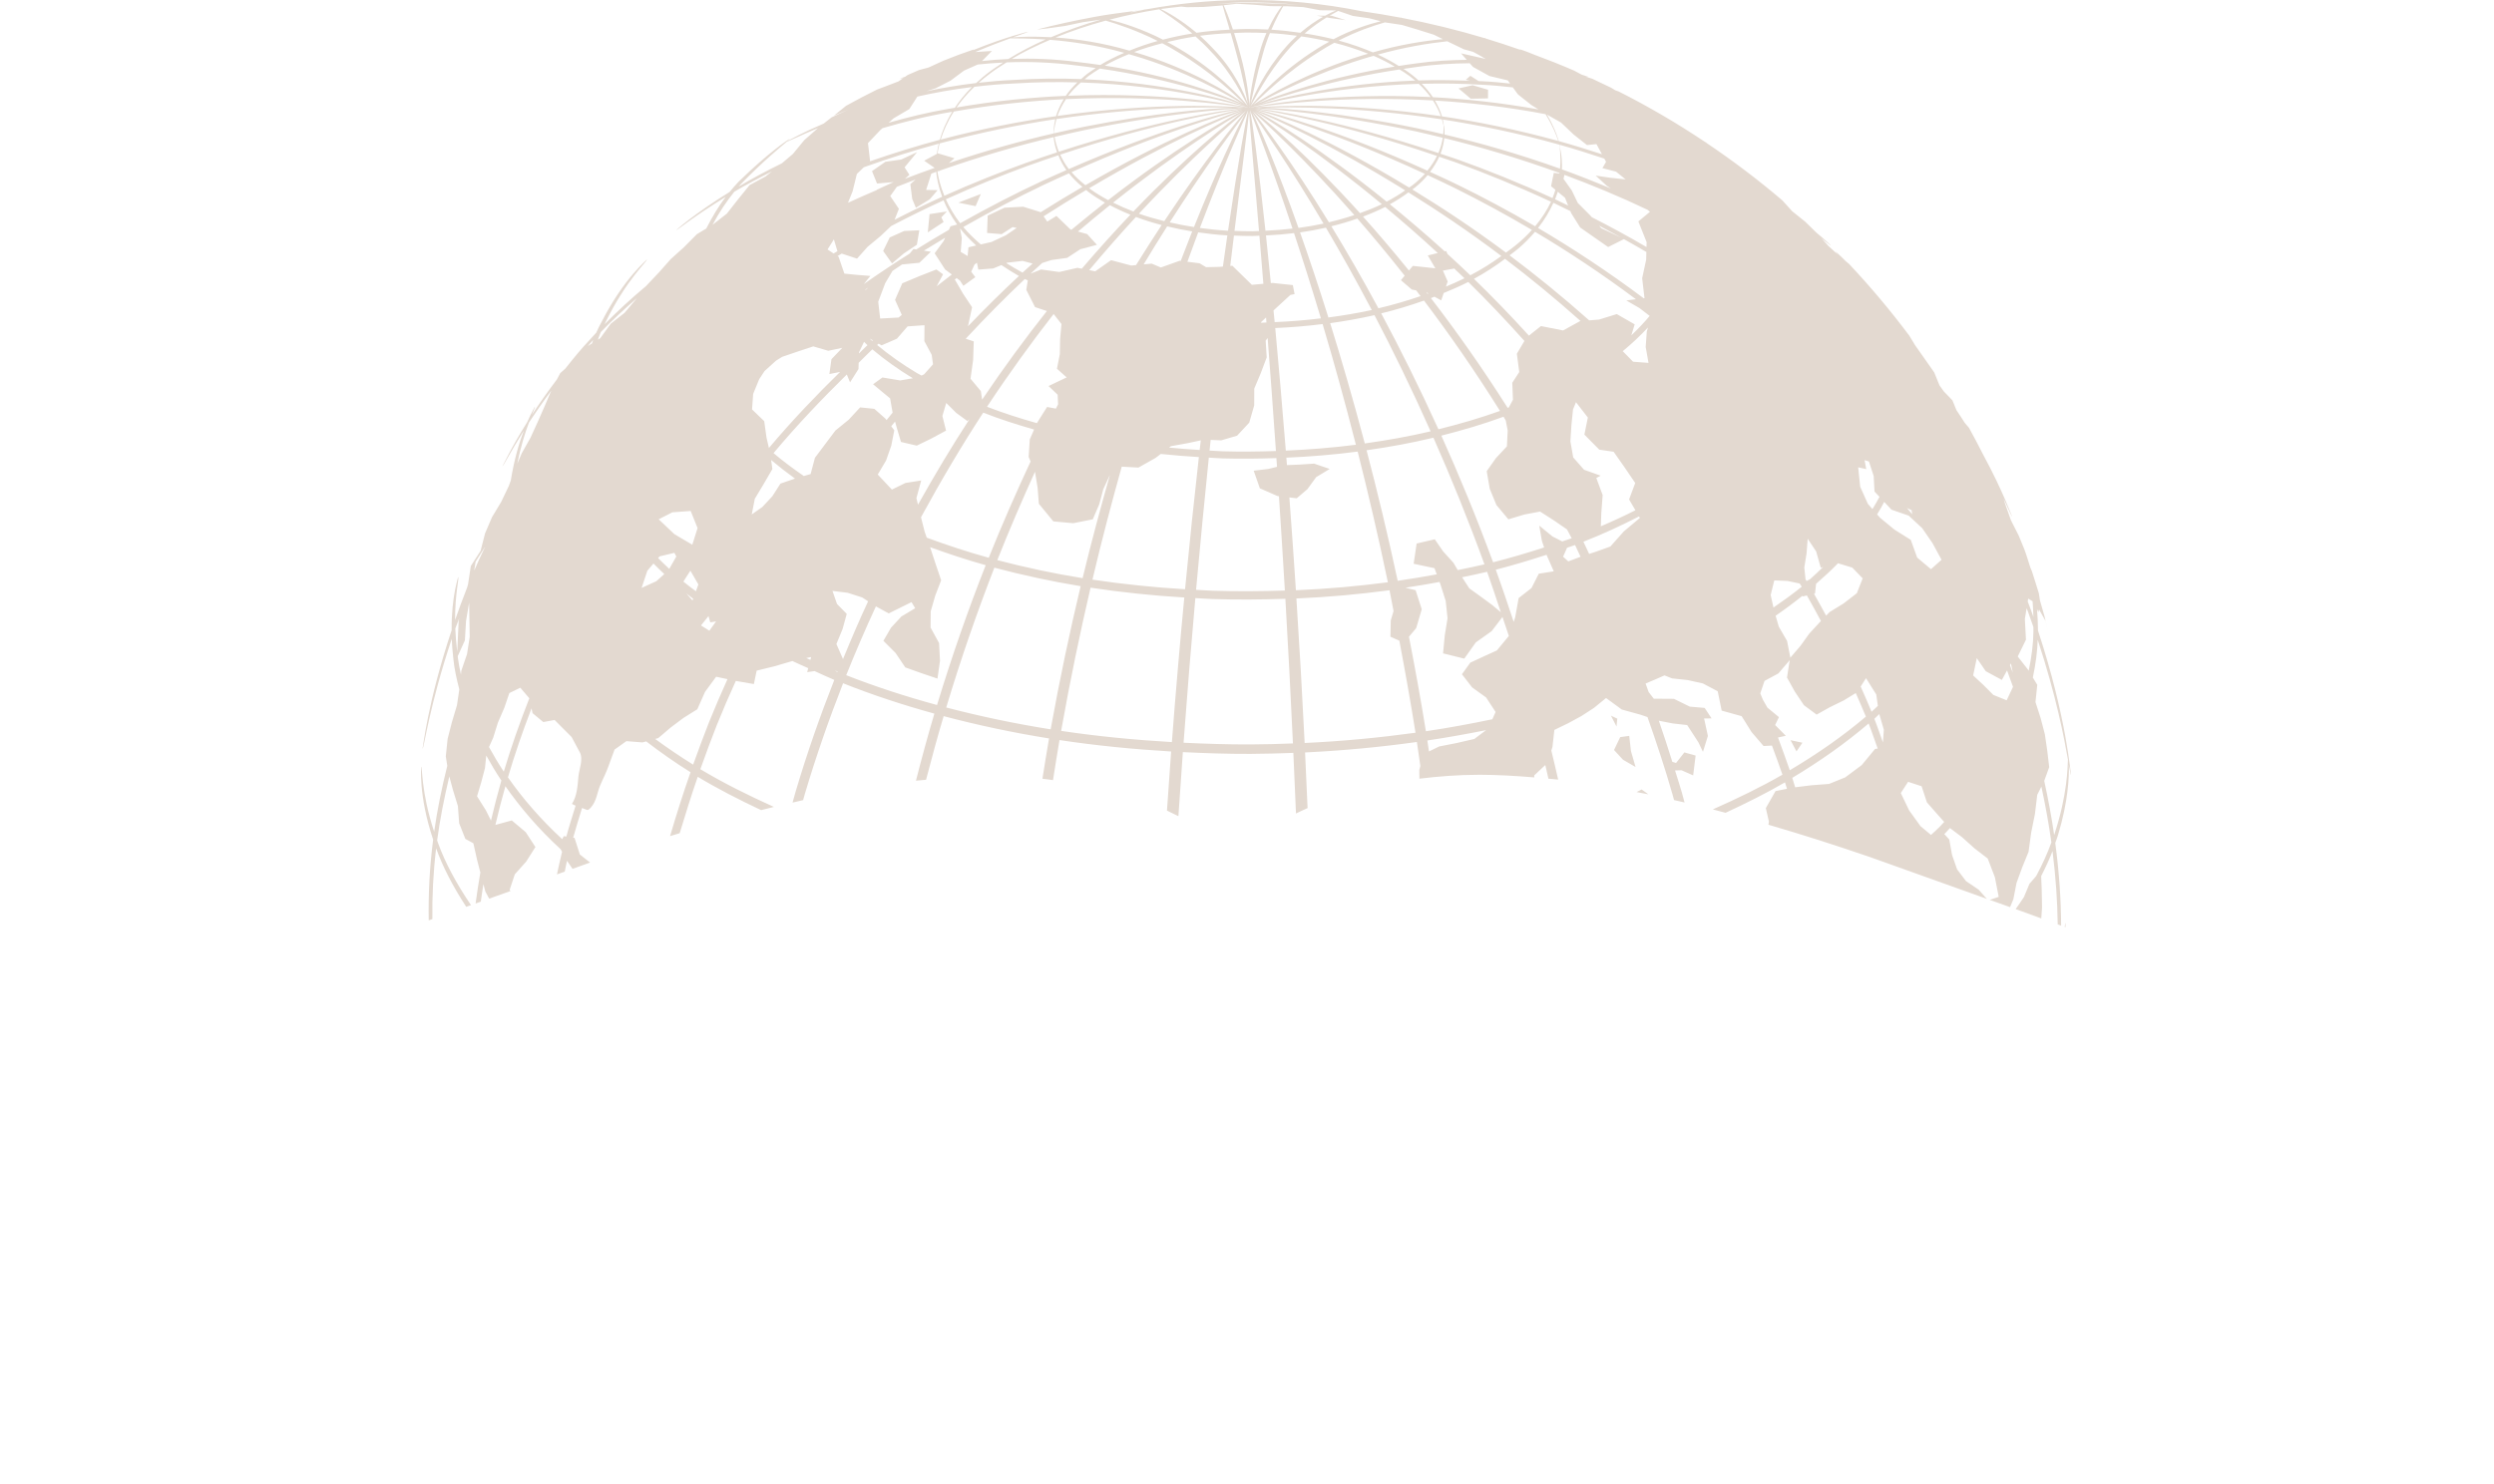 <?xml version="1.0" encoding="utf-8"?>
<!-- Generator: Adobe Illustrator 16.0.0, SVG Export Plug-In . SVG Version: 6.00 Build 0)  -->
<!DOCTYPE svg PUBLIC "-//W3C//DTD SVG 1.1//EN" "http://www.w3.org/Graphics/SVG/1.1/DTD/svg11.dtd">
<svg version="1.1" id="Layer_1" xmlns="http://www.w3.org/2000/svg" xmlns:xlink="http://www.w3.org/1999/xlink" x="0px" y="0px"
	 width="251.976px" height="150px" viewBox="0 0 251.976 150" enable-background="new 0 0 251.976 150" xml:space="preserve">
<path fill="#E3D9D0" d="M165.349,80.048c0.402,0.08,0.789,0.144,1.195,0.227l-0.686-0.487L165.349,80.048z M208.675,93.705
	c0.008-0.276,0.006-0.423,0.02-0.416c-0.039-0.01-0.063,0.135-0.09,0.391C208.628,93.688,208.651,93.695,208.675,93.705z
	 M164.606,74.369l-0.912,0.127l-0.625,1.3l0.904,0.982l1.271,0.737l-0.467-1.625L164.606,74.369z M114.732,1.074l-0.089,0.033
	c0.211-0.029,0.418-0.064,0.629-0.09L114.732,1.074z M163.399,72.627l-0.639-0.3l0.561,1.097L163.399,72.627z M99.095,19.609
	l-2.268,0.87l1.741,0.354L99.095,19.609z M181.503,75.938l0.6-0.878l-1.201-0.256L181.503,75.938z M147.36,8.936l1.238,1.04
	l1.738-0.033l0.006-0.874l-1.557-0.454L147.36,8.936z M205.903,63.724c-0.002-0.784-0.045-1.493-0.096-2.164l0.139,0.321
	l0.066-0.283l0.648,1.139l0.277,1.237l-0.363-1.646l-0.473-1.652l-0.111-0.715c-0.229-0.754-0.463-1.505-0.709-2.252l-0.146-0.34
	l-0.428-1.347c-0.057-0.156-0.109-0.316-0.17-0.477l-0.582-1.418l-0.785-1.55l-0.574-1.625l-0.176-0.57
	c0.543,1.165,0.822,1.84,0.879,1.808c-0.043,0.038-0.865-2.434-2.949-6.27c-0.459-0.902-0.926-1.805-1.42-2.688l-0.418-0.489
	c-0.26-0.418-0.566-0.867-0.852-1.301l-0.4-0.981l-0.859-0.891c-0.148-0.203-0.291-0.409-0.443-0.614l-0.535-1.313l-0.965-1.377
	l-0.967-1.373l-0.59-0.971c-1.898-2.538-3.936-4.963-6.102-7.265l-0.307-0.25c-0.633-0.645-1.023-0.959-1.004-0.966
	c-0.027,0.021,0.053,0.125,0.18,0.274l-0.953-0.87l-0.682-0.761c0.609,0.479,0.938,0.759,0.932,0.716
	c0.043,0.023-0.463-0.473-1.451-1.291l-1.129-1.105l-1.314-1.053l-0.996-1.101c-2.447-2.086-5.018-4.028-7.697-5.825
	c0.014,0.004,0.055,0.021,0.055,0.014c0.012,0.005-0.072-0.045-0.205-0.118c-2.783-1.859-5.68-3.558-8.686-5.074l-0.354-0.128
	l-0.418-0.255c-0.625-0.309-1.254-0.609-1.891-0.902l-0.732-0.237c0.201,0.043,0.322,0.062,0.322,0.038
	c0.014,0.005-0.229-0.083-0.654-0.213l-0.779-0.413c-1.346-0.584-2.711-1.127-4.094-1.637c-0.904-0.373-1.41-0.529-1.406-0.526
	c-0.004,0.012,0.045,0.042,0.123,0.083c-1.191-0.421-2.389-0.815-3.6-1.181c0.012-0.004,0.063-0.004,0.063-0.01
	c0.004-0.009-0.09-0.019-0.188-0.028c-2.727-0.818-5.512-1.498-8.346-2.039c0.008-0.007,0.051-0.016,0.049-0.021
	c0.002-0.008-0.082,0-0.145,0.005c-1.305-0.249-2.617-0.466-3.939-0.653c-3.781-0.77-7.9-1.195-12.212-1.122
	c-3.243,0.03-6.364,0.366-9.319,0.902c-0.251,0.031-0.499,0.074-0.75,0.107l0.346-0.038c-0.473,0.09-0.943,0.182-1.406,0.283
	l0.432-0.155c-1.36,0.182-2.723,0.352-4.062,0.6c-0.038,0-0.065-0.002-0.065,0.002c0,0.002,0.021,0.007,0.021,0.007
	c-1.954,0.364-3.89,0.782-5.793,1.276l1.056-0.118l1.807-0.251l1.783-0.377l1.805-0.258l0.041-0.007
	c-1.799,0.51-3.48,1.11-5.051,1.781c-1.785-0.099-3.151-0.042-3.845,0.014c0.985-0.352,1.521-0.52,1.507-0.562
	c0-0.009-2.053,0.46-5.562,1.866l0.112-0.087l-1.514,0.534l-1.559,0.606l-1.518,0.694l-0.949,0.251
	c-0.387,0.166-0.775,0.331-1.16,0.505l-0.254,0.177c-0.309,0.102-0.516,0.175-0.502,0.17c0,0.025,0.129,0.002,0.317-0.04
	l-0.489,0.34l-1.571,0.601l-0.593,0.222c-1.055,0.524-2.095,1.067-3.125,1.639l-1.227,0.994l1.428-0.595l-1.654,0.763l-0.807,0.635
	c-2.055,0.881-3.359,1.595-3.667,1.777c0.153-0.13,0.245-0.215,0.233-0.229c-0.012-0.025-2.057,1.29-5.182,4.347
	c-0.285,0.302-0.584,0.647-0.885,1.013c-3.521,2.174-5.448,3.872-5.367,3.849c-0.02,0.08,1.762-1.389,4.965-3.345
	c-0.689,0.898-1.351,2.003-1.963,3.198l-0.94,0.563l-1.292,1.303l-1.354,1.219l-1.198,1.352l-1.227,1.296l-0.04,0.05
	c-1.539,1.29-2.951,2.594-4.223,3.889c0.014-0.029,0.027-0.061,0.041-0.087c2.169-4.491,4.383-6.348,4.222-6.457
	c0.065,0.024-2.247,1.781-4.556,6.293c-0.192,0.338-0.371,0.711-0.547,1.102c-0.857,0.912-1.666,1.814-2.376,2.693
	c-0.267,0.321-0.503,0.629-0.751,0.941l-0.513,0.454l-0.331,0.63c-0.982,1.3-1.825,2.509-2.528,3.588
	c0.214-0.515,0.341-0.805,0.284-0.822c0.029,0-0.309,0.527-0.756,1.549c-1.727,2.75-2.476,4.479-2.507,4.449
	c0.077,0.054,0.749-1.34,2.161-3.586c-0.463,1.212-0.963,2.873-1.317,5.044l-0.201,0.553l-0.77,1.611l-0.929,1.545l-0.701,1.639
	l-0.449,1.757l-0.986,1.531l-0.287,1.88l-0.1,0.331c-0.01,0.024-0.019,0.048-0.027,0.071c-0.436,1.105-0.822,2.164-1.178,3.18
	c-0.004-2.792,0.459-4.325,0.298-4.333c0.053-0.019-0.675,1.869-0.647,5.368c-2.447,7.321-2.9,11.991-2.941,11.963
	c0.147,0.045,0.664-4.267,2.955-11.094c0.03,0.64,0.076,1.318,0.164,2.05c0.092,0.945,0.316,1.985,0.598,3.057l-0.236,1.599
	l-0.505,1.689l-0.439,1.71l-0.185,1.765l0.15,0.964c-0.566,2.252-1.018,4.477-1.326,6.656c-1.359-4.098-1.156-6.598-1.328-6.56
	c0.057-0.038-0.312,2.755,1.225,7.358c-0.364,2.826-0.493,5.55-0.445,8.162c0.123-0.043,0.245-0.09,0.369-0.133
	c-0.034-2.295,0.085-4.686,0.377-7.152c0.643,1.807,1.672,3.822,3.043,5.918l0.482-0.172c-1.498-2.203-2.621-4.324-3.301-6.197
	c-0.045-0.121-0.076-0.225-0.121-0.343c0.279-2.112,0.709-4.276,1.23-6.466l0.361,1.344l0.506,1.645l0.129,1.744l0.623,1.577
	l0.811,0.444l0.369,1.645l0.337,1.307c-0.185,1.061-0.341,2.1-0.481,3.135l0.527-0.189c0.088-0.59,0.162-1.172,0.261-1.771
	l0.2,0.751l0.383,0.718l2.157-0.771l-0.09-0.113l0.524-1.574l1.15-1.289l0.932-1.468l-0.979-1.505l-1.408-1.184l-1.658,0.453
	c0.305-1.291,0.637-2.594,1.012-3.912c1.509,2.16,3.346,4.318,5.585,6.371l0.14,0.256c-0.193,0.768-0.346,1.523-0.516,2.285
	l0.785-0.279c0.085-0.369,0.141-0.728,0.23-1.096l0.563,0.813l1.771-0.636c-0.34-0.276-0.709-0.541-1.038-0.819l-0.534-1.673
	l-0.138-0.021c0.272-0.995,0.591-1.996,0.897-2.996c0.014,0.002,0.027,0.007,0.041,0.012c0.521,0.17,0.493,0.35,0.889-0.113
	c0.531-0.629,0.584-1.41,0.881-2.137c0.279-0.677,0.625-1.316,0.871-2.025l0.601-1.645l1.201-0.853l1.624,0.13l0.375-0.104
	c1.413,1.083,2.892,2.13,4.479,3.118c-0.756,2.154-1.438,4.309-2.068,6.454c0.33-0.104,0.646-0.193,0.973-0.295
	c0.572-1.896,1.162-3.792,1.823-5.698c2,1.207,4.167,2.313,6.403,3.368c0.43-0.11,0.861-0.219,1.289-0.325
	c-2.617-1.182-5.131-2.432-7.428-3.811c0.525-1.477,1.072-2.955,1.652-4.432c0.614-1.526,1.258-3.019,1.93-4.489l1.826,0.316
	l0.281-1.356l1.803-0.443l1.808-0.53c0.514,0.253,1.066,0.48,1.597,0.723l-0.104,0.402l0.751-0.108
	c0.667,0.297,1.305,0.611,1.989,0.893c-1.429,3.624-2.749,7.384-3.907,11.284c-0.108,0.371-0.207,0.742-0.312,1.113
	c0.359-0.082,0.718-0.17,1.067-0.248c0.057-0.195,0.109-0.392,0.165-0.588c1.153-3.877,2.462-7.616,3.875-11.222
	c2.925,1.163,6.01,2.183,9.222,3.067c-0.656,2.216-1.277,4.479-1.86,6.778c0.347-0.041,0.675-0.06,1.021-0.093
	c0.562-2.183,1.154-4.328,1.777-6.43c3.429,0.907,6.981,1.667,10.648,2.253c-0.236,1.337-0.448,2.71-0.666,4.073
	c0.363,0.034,0.709,0.095,1.067,0.14c0.216-1.354,0.426-2.72,0.657-4.049c3.681,0.555,7.455,0.93,11.277,1.155
	c-0.146,1.965-0.285,3.959-0.42,5.972c0.4,0.185,0.779,0.374,1.156,0.567c0.143-2.186,0.295-4.345,0.448-6.476
	c2.263,0.111,4.536,0.188,6.822,0.18c1.458-0.007,2.901-0.05,4.343-0.102c0.092,2.015,0.182,4.062,0.266,6.126
	c0.373-0.187,0.77-0.366,1.172-0.546c-0.082-1.893-0.164-3.772-0.254-5.625c3.84-0.18,7.611-0.543,11.295-1.056
	c0.127,0.799,0.232,1.625,0.352,2.433l-0.107,0.401l0.012,0.875c1.914-0.234,3.926-0.396,6.084-0.396
	c1.754,0,3.611,0.107,5.521,0.267l-0.004-0.204l1.119-1.046c0.111,0.454,0.207,0.925,0.314,1.38c0.332,0.033,0.648,0.053,0.984,0.09
	c-0.232-0.979-0.445-1.973-0.689-2.935l0.113-0.364l0.193-1.72l1.41-0.683l1.324-0.721l1.26-0.817l1.229-1.002l1.592,1.163
	l1.859,0.513l0.734,0.246c0.904,2.572,1.775,5.186,2.547,7.886c0.051,0.168,0.09,0.335,0.135,0.503
	c0.355,0.081,0.703,0.161,1.063,0.245c-0.094-0.34-0.18-0.675-0.275-1.016c-0.215-0.756-0.461-1.479-0.688-2.221l0.654-0.021
	l1.178,0.52l0.248-2.005l-1.137-0.317l-0.838,1.066l-0.375-0.109c-0.439-1.403-0.893-2.792-1.365-4.16l1.418,0.276l1.445,0.163
	l1.135,1.749l0.459,0.955l0.498-1.604l-0.383-1.765l0.756-0.01l-0.697-1.058l-1.5-0.13l-1.609-0.789l-2.033-0.014l-0.521-0.673
	c-0.105-0.283-0.201-0.577-0.307-0.86c0.654-0.258,1.273-0.548,1.91-0.822l0.762,0.303l1.574,0.169l1.541,0.341l1.5,0.793l0.4,1.954
	l2.016,0.56l1.002,1.606l1.211,1.41l0.852-0.042c0.357,0.98,0.725,1.963,1.059,2.941c-2.191,1.264-4.568,2.414-7.033,3.508
	c0.42,0.106,0.859,0.232,1.285,0.345c2.088-0.971,4.117-1.981,6.004-3.077c0.072,0.217,0.127,0.434,0.201,0.651l-1.158,0.231
	l-0.979,1.72l0.313,1.37l-0.049,0.31c3.313,0.968,6.756,2.058,10.391,3.314l11.674,4.177l-0.822-0.926l-1.279-0.865l-0.906-1.195
	l-0.508-1.455l-0.279-1.555l-0.504-0.553c0.045-0.047,0.098-0.09,0.143-0.137c0.154-0.154,0.279-0.314,0.428-0.469l1.23,0.928
	l1.246,1.119l1.342,1.035l0.723,1.89l0.387,1.983l-0.906,0.303l2.053,0.734l0.33-0.791l0.324-1.658l0.578-1.583l0.637-1.562
	l0.262-1.93l0.383-1.895l0.232-1.934l0.418-0.828c0.414,1.928,0.76,3.82,1.01,5.644c-0.389,1.077-0.906,2.221-1.539,3.401
	l-0.676,0.779l-0.559,1.341c-0.256,0.401-0.553,0.81-0.836,1.216l0.605,0.217c0.67,0.246,1.322,0.482,1.984,0.724l0.078-1.115
	l-0.033-1.802l-0.055-1.359c0.439-0.864,0.838-1.715,1.146-2.527c0.328,2.613,0.498,5.099,0.525,7.408
	c0.113,0.043,0.23,0.086,0.346,0.125c-0.01-2.589-0.199-5.398-0.592-8.355c0.09-0.262,0.201-0.538,0.275-0.793
	c1.041-3.436,1.131-5.889,1.098-7.102c0.115,0.658,0.18,1.016,0.223,1.006C209.198,78.333,208.825,72.583,205.903,63.724z
	 M46.001,63.53c0.117-0.335,0.273-0.718,0.402-1.065l-0.063,0.281l-0.086,1.885l-0.061,1.241
	C46.094,65.033,46.028,64.244,46.001,63.53z M47.187,66.101l-0.576,1.68l-0.04,0.39c-0.126-0.558-0.233-1.105-0.298-1.62
	c-0.012-0.085-0.017-0.157-0.025-0.239l0.72-1.592l0.116-1.958l0.314-1.854l0.027,1.684l0.031,1.768L47.187,66.101z M53.442,42.701
	c0.624-0.957,1.375-2.043,2.25-3.215l-0.627,1.479L54.345,42.6l-0.74,1.625l-0.881,1.563l-0.455,1.063
	C52.63,45.028,53.083,43.653,53.442,42.701z M47.907,57.671l0.145-0.9l0.949-1.5v0.016C48.604,56.098,48.245,56.892,47.907,57.671z
	 M49.606,82.927l-0.513-1.029l-0.897-1.424l0.427-1.428l0.373-1.408l0.134-1.28c0.463,0.837,0.956,1.677,1.523,2.523
	C50.263,80.247,49.922,81.593,49.606,82.927z M50.9,77.984c-0.558-0.838-1.044-1.664-1.495-2.488l0.426-0.945l0.479-1.535
	l0.638-1.472l0.513-1.502l1.106-0.539l0.912,1.068C52.498,73.06,51.628,75.541,50.9,77.984z M58.434,78.511
	c-0.079,0.939-0.13,1.912-0.648,2.731c0.112,0.073,0.239,0.123,0.368,0.179c-0.317,1.041-0.656,2.09-0.936,3.125l-0.26-0.043
	l-0.156,0.305c-2.191-2.025-4.014-4.137-5.484-6.248c0.678-2.301,1.479-4.63,2.385-6.975l0.102,0.487l1.082,0.9l1.146-0.21
	l1.717,1.722l0.836,1.557C58.952,76.731,58.497,77.794,58.434,78.511z M59.815,34.704l-0.43,0.27
	c0.189-0.208,0.354-0.409,0.547-0.619C59.889,34.466,59.853,34.591,59.815,34.704z M162.263,16.354l-0.365,0.638l1.379,0.359
	l0.963,0.779l-1.545-0.166l-1.479-0.217l1.127,1.034l0.402,0.27c-1.668-0.699-3.32-1.351-4.941-1.935
	c0.061-1.453-0.246-2.271-0.195-2.261c-0.084-0.118,0.133,0.777,0.004,2.19c-4.156-1.486-8.096-2.608-11.668-3.449
	c0.02-0.621-0.07-0.999-0.094-0.928c-0.021-0.052,0.023,0.314-0.035,0.898c-0.912-0.213-1.832-0.435-2.688-0.614
	c-7.531-1.559-13.055-1.975-15.512-2.069c2.701-0.057,9.373-0.156,18.063,1.181c0.119,0.392,0.158,0.633,0.172,0.604
	c0.018,0.031,0.008-0.204-0.082-0.59c3.621,0.562,7.584,1.37,11.77,2.542c0.043,0.16,0.066,0.257,0.07,0.236
	c0.006,0.021-0.008-0.07-0.039-0.227c1.48,0.416,2.992,0.891,4.52,1.403L162.263,16.354z M162.476,24.966l1.592-0.798
	c0.754,0.425,1.508,0.845,2.27,1.299l-0.02,0.77l-0.406,1.879l0.236,2.02l-0.08,0.009c-3.619-2.709-7.225-5.079-10.674-7.106
	c0.68-0.855,1.174-1.711,1.551-2.542c0.566,0.265,1.143,0.555,1.715,0.836l0.086,0.217l0.908,1.446l1.406,0.983L162.476,24.966z
	 M161.565,22.808c0.736,0.392,1.479,0.789,2.229,1.205l-2.012-0.948L161.565,22.808z M153.495,37.596l-0.705,1.086l0.068,1.715
	l-0.414,0.775c-0.041,0.014-0.08,0.033-0.121,0.047c-2.605-4.109-5.232-7.815-7.754-11.089c0.123-0.047,0.238-0.099,0.361-0.144
	l0.678,0.371l0.256-0.745c0.859-0.352,1.697-0.715,2.48-1.115c1.852,1.819,3.756,3.82,5.674,5.96l-0.766,1.29L153.495,37.596z
	 M147.282,57.615l-0.438-0.739l-1.039-1.15l-0.846-1.224l-1.834,0.43l-0.299,2.043l2.105,0.447l0.227,0.623
	c-1.299,0.239-2.611,0.463-3.945,0.652c-1-4.659-2.064-9.066-3.146-13.191c2.307-0.328,4.564-0.742,6.756-1.271
	c1.76,3.976,3.498,8.245,5.156,12.799C149.097,57.246,148.183,57.426,147.282,57.615z M150.249,57.787
	c0.475,1.325,0.926,2.714,1.383,4.085l-0.871-0.728l-1.139-0.837l-1.172-0.843l-0.73-1.125
	C148.567,58.158,149.419,57.99,150.249,57.787z M91.477,48.81l-1.366,0.669l-1.428-1.521l0.84-1.42l0.525-1.497l0.305-1.555
	l-0.309-0.403c0.129-0.166,0.256-0.316,0.385-0.478l0.168,0.604l0.432,1.456l1.594,0.373l1.482-0.722l1.477-0.799l-0.369-1.479
	l0.387-1.313l1.014,1.006l1.125,0.822l0.206-0.184c-1.765,2.707-3.499,5.603-5.198,8.637l-0.158-0.667l0.484-1.781L91.477,48.81z
	 M93.344,25.33c0.723-0.449,1.435-0.878,2.149-1.303l-0.163,0.344L94.429,25.6l1.059,1.635l0.678,0.505
	c-0.51,0.388-1.022,0.792-1.531,1.195l0.646-1.214l-0.674-0.487l-1.715,0.671l-1.735,0.728l-0.728,1.672l0.68,1.517
	c-0.104,0.087-0.207,0.177-0.314,0.267l-1.869,0.102l-0.197-1.696l0.705-1.871l0.736-1.243c0.32-0.214,0.646-0.444,0.971-0.654
	l1.748-0.172l1.157-1.112L93.344,25.33z M88.769,34.73l0.301,0.17l1.545-0.669l1.082-1.247l1.707-0.119l-0.014,1.609l0.74,1.382
	l0.135,0.961c-0.301,0.337-0.601,0.663-0.898,1.009l-0.26,0.127c-0.156-0.083-0.315-0.161-0.466-0.251
	c-1.429-0.852-2.78-1.804-4.024-2.837C88.669,34.82,88.718,34.778,88.769,34.73z M89.945,19.814l0.667-0.933
	c0.634-0.255,1.266-0.501,1.895-0.742l-0.533,0.473l0.189,1.492L92.536,21l1.395-0.855l0.799-0.926l-1.16-0.026l0.525-1.645
	c0.166-0.056,0.332-0.125,0.495-0.184c0.054,0.6,0.214,1.486,0.601,2.523c-1.568,0.704-3.18,1.49-4.805,2.32l0.432-1.102
	L89.945,19.814z M94.709,17.322c0.054-0.019,0.105-0.035,0.159-0.052l0.036,0.024l0.074-0.062c4.076-1.434,7.956-2.544,11.476-3.375
	c0.028,0.361,0.123,0.905,0.344,1.538c-1.01,0.331-2.04,0.676-3.109,1.058c-2.586,0.926-5.375,2.032-8.281,3.333
	C94.992,18.772,94.799,17.903,94.709,17.322z M157.147,19.181c-0.09,0.276-0.168,0.55-0.293,0.838
	c-3.383-1.555-6.621-2.844-9.58-3.9c-0.602-0.21-1.154-0.385-1.734-0.581c0.225-0.596,0.328-1.127,0.377-1.581
	c3.566,0.87,7.498,2.021,11.643,3.525c-0.002,0.019-0.01,0.042-0.012,0.061l-0.564-0.076l-0.277,1.354L157.147,19.181z
	 M145.325,15.465c-9.703-3.248-16.57-4.309-18.531-4.538c1.824,0.13,7.77,0.526,16.266,2.354c0.863,0.19,1.793,0.421,2.709,0.643
	C145.698,14.364,145.573,14.887,145.325,15.465z M145.78,27.348l1.135-0.21l-0.008-0.016c0.354,0.335,0.699,0.654,1.055,1.001
	c-0.602,0.297-1.229,0.576-1.877,0.843l0.178-0.519L145.78,27.348z M146.247,25.671l-0.137-0.305l-0.15,0.036
	c-0.037-0.033-0.078-0.074-0.115-0.109c-1.908-1.729-3.709-3.248-5.424-4.649c0.682-0.373,1.307-0.774,1.877-1.2
	c1.455,0.907,2.949,1.871,4.535,2.949c1.564,1.063,3.189,2.225,4.855,3.481c-0.955,0.69-1.984,1.349-3.137,1.949
	C147.774,27.077,147.007,26.363,146.247,25.671z M145.019,27.116l-2.277-0.245l-0.393,0.47c-1.615-1.991-3.178-3.825-4.641-5.452
	c0.789-0.298,1.541-0.617,2.24-0.974c1.68,1.401,3.447,2.932,5.314,4.657l-1.006,0.245L145.019,27.116z M144.313,29.649
	c-0.031,0.012-0.061,0.024-0.094,0.038c-0.033-0.047-0.068-0.09-0.104-0.135l0.033,0.007L144.313,29.649z M106.858,39.892
	l0.045,0.967c-0.076,0.144-0.146,0.291-0.22,0.437l-0.892-0.167l-1.026,1.623l-0.008,0.012c-1.72-0.489-3.413-1.025-5.036-1.656
	c2.264-3.423,4.525-6.54,6.732-9.374l0.791,1.011l-0.137,1.531l-0.029,1.519l-0.29,1.47l0.981,0.876l-1.832,0.872L106.858,39.892z
	 M97.571,34.232c2.021-2.174,4.025-4.198,5.969-6.034c0.094,0.049,0.207,0.09,0.301,0.139l-0.152,0.955l0.884,1.744l1.196,0.396
	c-2.146,2.712-4.347,5.696-6.543,8.956l-0.126-0.86l-1.046-1.254l0.264-1.902l0.063-1.871L97.571,34.232z M96.997,23.133
	c0.008-0.004,0.018-0.012,0.026-0.016c0.444,0.564,0.993,1.132,1.603,1.694l-0.777,0.179l-0.088,0.883l-0.697-0.418l0.113-1.401
	L96.997,23.133z M97.325,22.944c2.856-1.632,5.609-3.061,8.165-4.28c0.865-0.411,1.683-0.775,2.509-1.148
	c0.359,0.46,0.818,0.921,1.361,1.375c-1.352,0.789-2.751,1.63-4.213,2.556l-0.002-0.005l-1.771-0.552l-1.877,0.099l-1.707,0.804
	l-0.063,1.75l1.474,0.121l1.105-0.714h-0.002l0.148-0.094l-0.146,0.094l0.412,0.087c-0.359,0.241-0.723,0.489-1.087,0.739
	l-1.458,0.68l-1.08,0.248C98.415,24.121,97.813,23.533,97.325,22.944z M139.612,20.634c-0.688,0.331-1.43,0.631-2.205,0.907
	c-5.293-5.85-9.32-9.268-10.688-10.314C128.235,12.195,133.089,15.224,139.612,20.634z M126.87,11.193
	c1.842,0.817,7.463,3.298,15.1,8.046c-0.57,0.404-1.189,0.785-1.875,1.139C133.524,15.059,128.581,12.105,126.87,11.193z
	 M136.831,21.735c-0.82,0.274-1.674,0.52-2.566,0.728c-3.789-6.175-6.727-10.071-7.706-11.221
	C127.716,12.318,131.622,15.808,136.831,21.735z M133.72,22.599c-0.816,0.175-1.664,0.317-2.529,0.435
	c-2.211-6.218-3.967-10.292-4.666-11.646C127.427,12.699,130.161,16.58,133.72,22.599z M130.587,23.1
	c-0.893,0.104-1.805,0.177-2.734,0.218c-0.736-6.828-1.328-11.179-1.568-12.195C126.663,12.129,128.345,16.372,130.587,23.1z
	 M109.735,19.203c0.084,0.063,0.144,0.132,0.232,0.194c0.503,0.382,1.069,0.741,1.67,1.084c-1.087,0.852-2.223,1.774-3.385,2.738
	l-0.092-0.024l-1.424-1.375l-0.926,0.574l-0.373-0.532C106.935,20.899,108.358,20.025,109.735,19.203z M109.663,18.716
	c-0.559-0.435-1.025-0.874-1.402-1.318c8.844-3.966,15.236-5.745,17.262-6.308C123.595,11.75,117.702,14.055,109.663,18.716z
	 M110.173,19.122c-0.047-0.033-0.08-0.066-0.128-0.099c7.891-4.68,13.663-7.073,15.519-7.848c-1.722,0.872-6.806,3.766-13.601,9.05
	C111.319,19.878,110.706,19.514,110.173,19.122z M125.626,11.265c-1.479,1.065-5.646,4.399-11.116,10.111
	c-0.728-0.279-1.407-0.576-2.05-0.899C119.078,15.206,124.005,12.248,125.626,11.265z M125.892,11.197
	c-0.986,1.079-4.129,4.923-8.263,11.152c-0.892-0.222-1.754-0.467-2.562-0.754C120.604,15.642,124.735,12.212,125.892,11.197z
	 M125.792,11.501c-0.822,1.451-2.749,5.434-5.162,11.443c-0.844-0.13-1.66-0.286-2.453-0.468
	C121.885,16.679,124.751,12.904,125.792,11.501z M126.118,11.128c-0.24,0.878-1.023,5.239-2.046,12.19
	c-0.972-0.054-1.918-0.156-2.844-0.281C123.771,16.342,125.679,12.134,126.118,11.128z M127.202,23.346
	c-0.225,0.005-0.445,0.023-0.67,0.028c-0.609,0.005-1.207-0.019-1.807-0.042c0.824-6.69,1.398-10.985,1.469-12.085
	C126.255,12.477,126.649,16.762,127.202,23.346z M126.194,10.861c0.01-0.009,0.02-0.033,0.02-0.092c0,0.057,0.004,0.092,0.009,0.097
	c-0.005,0.002-0.019,0.002-0.022,0.002C126.199,10.868,126.196,10.863,126.194,10.861z M124.669,23.809
	c0.619,0.023,1.236,0.05,1.865,0.042c0.24-0.002,0.471-0.024,0.709-0.028c0.123,1.498,0.26,3.137,0.398,4.857l-1.162,0.104
	l-1.061-1.04l-0.908-0.888l-0.214,0.019C124.423,25.822,124.551,24.768,124.669,23.809z M127.911,32.087
	c0.014,0.175,0.027,0.328,0.041,0.505c-0.17,0.005-0.34,0.014-0.512,0.024l-0.053-0.038L127.911,32.087z M126.255,10.847
	c-0.01,0.007-0.016,0.012-0.02,0.019h-0.005c0.001,0,0.001-0.009,0.006-0.009c0.009,0,0.036-0.031,0.058-0.059
	C126.28,10.816,126.263,10.837,126.255,10.847z M126.214,10.74c0.014-0.55-0.199-2.73-0.9-5.253
	c-0.205-0.775-0.421-1.498-0.631-2.149c0.385-0.014,0.764-0.042,1.154-0.047c0.713-0.007,1.416,0.014,2.111,0.047
	c-0.262,0.607-0.512,1.29-0.709,2.031C126.49,7.962,126.224,10.188,126.214,10.74z M126.066,10.861
	c-1.079-0.257-8.282-1.581-18.147-1.184c0.332-0.444,0.777-0.898,1.285-1.344c9.199,0.302,15.965,2.293,16.896,2.527H126.066z
	 M125.765,10.858h-0.008c-1.727-0.125-8.998-0.548-18.92,0.86c0.172-0.505,0.453-1.084,0.863-1.701
	C117.047,9.571,124.044,10.622,125.765,10.858z M106.978,15.333c-0.249-0.619-0.373-1.146-0.428-1.498
	c1.043-0.246,2.088-0.492,3.063-0.695c8.347-1.722,14.19-2.09,16.008-2.21C123.644,11.148,116.772,12.139,106.978,15.333z
	 M125.543,11c-2.021,0.438-8.528,2.126-17.559,6.086c-0.392-0.51-0.657-1-0.867-1.458C116.697,12.432,123.478,11.333,125.543,11z
	 M101.758,26.549l1.553-0.182l1.017,0.267c-0.342,0.31-0.674,0.598-1.02,0.917c-0.571-0.312-1.115-0.633-1.64-0.963L101.758,26.549z
	 M103.922,27.836l-0.005,0.022c-0.004-0.005-0.009-0.005-0.012-0.007C103.913,27.847,103.917,27.842,103.922,27.836z
	 M107.027,27.487l-1.837-0.253l-1.074,0.423c0.4-0.372,0.789-0.721,1.184-1.08l0.932-0.296l1.586-0.22l1.332-0.874l1.676-0.444
	l-0.988-1.087l-0.926-0.254c1.105-0.938,2.185-1.833,3.223-2.665c0.646,0.345,1.337,0.667,2.074,0.961
	c-1.545,1.623-3.199,3.458-4.914,5.457l-0.437-0.087L107.027,27.487z M114.765,21.928c0.822,0.307,1.692,0.579,2.6,0.817
	c-0.828,1.252-1.691,2.611-2.586,4.044l-0.49,0.047l-2.034-0.541l-1.603,1.126l-0.606-0.12
	C111.688,25.345,113.282,23.533,114.765,21.928z M117.921,22.878c0.818,0.199,1.658,0.369,2.529,0.509
	c-0.372,0.933-0.768,1.958-1.158,2.983l-0.111-0.014l-1.896,0.678l-0.92-0.39l-0.818,0.076
	C116.364,25.359,117.16,24.074,117.921,22.878z M118.296,45.094l1.719-0.312l1.304-0.279c-0.038,0.326-0.076,0.643-0.113,0.973
	c-1.034-0.059-2.065-0.146-3.09-0.243L118.296,45.094z M121.191,26.606l-1.225-0.151c0.368-1.021,0.741-2.042,1.091-2.972
	c0.961,0.137,1.938,0.25,2.945,0.307c-0.147,0.987-0.299,2.067-0.449,3.152l-0.336,0.028l-1.365,0.033L121.191,26.606z
	 M122.318,44.457l1.065,0.047l1.605-0.473l1.226-1.317l0.501-1.744l0.006-1.698l0.664-1.576l0.594-1.575l-0.105-1.692l0.199-0.271
	c0.271,3.505,0.553,7.318,0.838,11.424c-1.779,0.057-3.568,0.08-5.369,0.028c-0.447-0.014-0.891-0.054-1.338-0.075
	C122.242,45.167,122.28,44.818,122.318,44.457z M128.667,31.378l0.254-0.238l1.451-1.333l0.424-0.085l-0.176-0.907l-2.047-0.22
	l-0.176,0.016c-0.166-1.703-0.334-3.333-0.492-4.816c0.963-0.045,1.908-0.123,2.836-0.237c0.84,2.542,1.756,5.424,2.713,8.616
	c-1.527,0.187-3.082,0.314-4.67,0.38C128.743,32.144,128.708,31.78,128.667,31.378z M131.349,23.488
	c0.898-0.127,1.768-0.289,2.613-0.478c1.438,2.441,3,5.221,4.631,8.32c-1.414,0.312-2.883,0.553-4.381,0.756
	C133.212,28.902,132.247,26.025,131.349,23.488z M134.511,22.866c0.916-0.224,1.791-0.484,2.625-0.779
	c1.498,1.718,3.109,3.659,4.783,5.776l-0.379,0.454l1.092,0.94l0.449,0.09l0.443,0.581c-1.355,0.461-2.768,0.879-4.258,1.229
	C137.601,28.066,135.993,25.298,134.511,22.866z M126.79,11.062c1.881,0.548,8.268,2.372,17.172,6.506
	c-0.344,0.378-0.744,0.755-1.225,1.126c-0.111,0.092-0.25,0.172-0.367,0.262C134.401,14.107,128.571,11.705,126.79,11.062z
	 M126.815,10.991c1.98,0.335,8.781,1.491,18.363,4.77c-0.23,0.477-0.553,0.975-0.969,1.486
	C135.21,13.155,128.741,11.426,126.815,10.991z M126.374,10.858h-0.043c0.971-0.222,7.801-2.122,17.01-2.386
	c0.486,0.454,0.881,0.902,1.195,1.337C134.69,9.328,127.493,10.604,126.374,10.858z M144.776,10.15
	c0.396,0.609,0.643,1.157,0.799,1.592c-9.723-1.429-16.869-1.022-18.764-0.902C128.802,10.575,135.687,9.63,144.776,10.15z
	 M127.247,10.523c2.143-0.756,7.486-2.502,14.146-3.501c0.143,0.088,0.299,0.17,0.434,0.259c0.436,0.28,0.814,0.567,1.158,0.86
	C135.429,8.428,129.532,9.848,127.247,10.523z M127.026,10.479c1.648-0.876,5.654-2.982,10.727-4.539
	c0.35-0.114,0.684-0.196,1.027-0.298c0.777,0.333,1.475,0.704,2.133,1.087C134.231,7.792,128.964,9.654,127.026,10.479z
	 M137.647,5.595c-5.59,1.72-9.809,4.172-11.043,4.999c0.875-0.805,3.256-3.241,6.691-5.381c0.508-0.328,1.014-0.622,1.512-0.891
	c1.225,0.31,2.361,0.686,3.418,1.108C138.03,5.489,137.847,5.529,137.647,5.595z M133.104,4.91c-3.76,2.342-6.193,5.126-6.752,5.814
	c0.381-0.602,1.568-3.142,3.75-5.646c0.449-0.529,0.914-0.98,1.375-1.401c0.973,0.142,1.918,0.319,2.824,0.534
	C133.905,4.428,133.507,4.65,133.104,4.91z M129.835,4.839c-2.051,2.355-3.127,4.741-3.473,5.637
	c0.196-0.808,0.574-2.767,1.221-5.001c0.211-0.782,0.463-1.493,0.719-2.128c0.936,0.052,1.842,0.146,2.73,0.265
	C130.63,3.981,130.226,4.381,129.835,4.839z M128.112,2.982c-0.752-0.041-1.512-0.061-2.279-0.052
	c-0.428,0.002-0.85,0.033-1.269,0.052c-0.397-1.19-0.755-2.079-0.938-2.452l1.335-0.146l1.688,0.09l1.68,0.146l1.178,0.007
	C129.192,1.002,128.647,1.82,128.112,2.982z M124.964,5.581c0.607,2.185,0.938,4.091,1.107,4.895
	c-0.312-0.905-1.327-3.331-3.515-5.571c-0.438-0.477-0.88-0.898-1.319-1.29c1.007-0.135,2.047-0.218,3.104-0.265
	C124.54,4.026,124.753,4.778,124.964,5.581z M122.292,5.151c2.304,2.352,3.393,4.885,3.764,5.537
	c-0.611-0.734-3.08-3.496-6.898-5.754c-0.414-0.253-0.82-0.47-1.227-0.687c0.922-0.222,1.872-0.416,2.857-0.563
	C121.286,4.125,121.79,4.603,122.292,5.151z M118.97,5.246c3.373,1.989,5.758,4.326,6.74,5.24
	c-1.344-0.979-5.488-3.582-11.094-5.221c-0.012-0.004-0.021-0.004-0.032-0.009c0.89-0.336,1.847-0.628,2.845-0.885
	C117.936,4.636,118.451,4.924,118.97,5.246z M125.458,10.461c-1.881-0.865-7.111-2.797-13.839-3.832
	c0.741-0.42,1.561-0.804,2.433-1.155c0.156,0.045,0.308,0.085,0.461,0.135C119.812,7.157,123.86,9.507,125.458,10.461z
	 M125.729,10.686c-1.718-0.59-7.921-2.324-16.139-2.676c0.135-0.108,0.242-0.219,0.387-0.326c0.351-0.262,0.744-0.51,1.141-0.755
	C118.456,7.983,124.116,10.041,125.729,10.686z M109.823,7.48c-0.228,0.168-0.393,0.34-0.592,0.512
	c-2.133-0.081-4.391-0.07-6.746,0.083c-1.238,0.049-2.434,0.156-3.602,0.288c0.371-0.328,0.76-0.652,1.197-0.973
	c0.496-0.378,1.061-0.732,1.621-1.087c2.161-0.085,4.549-0.019,7.072,0.317c0.665,0.071,1.293,0.166,1.938,0.255
	C110.409,7.074,110.097,7.27,109.823,7.48z M102.503,8.435c2.205-0.142,4.33-0.166,6.346-0.108c-0.477,0.455-0.867,0.912-1.171,1.36
	c-3.415,0.147-7.134,0.501-11.036,1.176c0.477-0.685,1.072-1.393,1.805-2.093C99.755,8.614,101.103,8.491,102.503,8.435z
	 M107.47,10.027c-0.377,0.626-0.628,1.207-0.775,1.713c-3.585,0.515-7.506,1.268-11.65,2.364c0.255-0.822,0.667-1.795,1.324-2.832
	C100.29,10.575,104.035,10.2,107.47,10.027z M106.612,12.049c-0.196,0.832-0.152,1.375-0.143,1.313
	c0.029,0.052,0.029-0.5,0.27-1.332c8.442-1.257,14.98-1.205,17.844-1.146c-2.529,0.097-7.856,0.503-15.038,1.925
	c-0.97,0.194-2.009,0.428-3.046,0.665c-0.012-0.088-0.017-0.128-0.029-0.112c-0.006-0.023-0.016,0.029-0.02,0.123
	c-3.26,0.744-6.84,1.739-10.594,3l0.577-0.492l-1.675-0.496l-0.041,0.022c0.047-0.296,0.109-0.626,0.213-1.023
	C99.079,13.379,103.02,12.587,106.612,12.049z M103.802,16.771c1.082-0.392,2.105-0.735,3.125-1.078
	c0.189,0.471,0.441,0.974,0.813,1.5c-0.799,0.354-1.588,0.695-2.429,1.087c-2.597,1.212-5.396,2.641-8.301,4.281
	c-0.646-0.843-1.11-1.665-1.45-2.419C98.45,18.831,101.228,17.714,103.802,16.771z M97.333,28.885l1.209-0.876l-0.418-0.548
	l0.332-0.723c0.084-0.061,0.165-0.123,0.247-0.184l0.14,0.695l1.504-0.118l0.83-0.341c0.563,0.378,1.143,0.747,1.767,1.102
	c-1.681,1.563-3.405,3.264-5.144,5.079l0.067-0.309l0.345-1.614l-0.906-1.358l-0.826-1.424l-0.061,0.023
	c0.075-0.059,0.156-0.123,0.231-0.185l0.341,0.255L97.333,28.885z M99.339,41.702c1.654,0.652,3.383,1.203,5.137,1.708l-0.436,0.997
	l-0.113,1.77l0.197,0.458c-1.436,3.095-2.861,6.307-4.23,9.733c-2.16-0.593-4.235-1.286-6.262-2.03l-0.215-0.616l-0.367-1.446
	C95.097,48.524,97.203,44.971,99.339,41.702z M104.569,47.673l0.262,1.612l0.128,1.625l1.462,1.781l2.016,0.184l1.971-0.393
	l0.653-1.521l0.403-1.509l0.647-1.401l0.017-0.015c-0.939,3.314-1.871,6.75-2.749,10.395c-2.958-0.478-5.83-1.091-8.618-1.824
	C101.999,53.476,103.279,50.53,104.569,47.673z M113.333,47.161l1.684,0.094l1.725-0.971l0.533-0.406
	c1.275,0.132,2.557,0.236,3.85,0.314c-0.472,4.188-0.943,8.653-1.396,13.357c-3.176-0.192-6.305-0.508-9.355-0.971
	C111.32,54.56,112.322,50.776,113.333,47.161z M122.131,46.249c0.463,0.022,0.921,0.064,1.388,0.078
	c1.828,0.052,3.639,0.029,5.439-0.031c0.02,0.286,0.041,0.593,0.063,0.882l-0.879,0.214l-1.479,0.179l0.625,1.781l1.795,0.783
	l0.133,0.016c0.201,3.066,0.404,6.216,0.598,9.53c-2.391,0.078-4.803,0.099-7.23,0.021c-0.584-0.019-1.161-0.066-1.742-0.094
	C121.267,54.905,121.7,50.438,122.131,46.249z M128.841,33.152c1.625-0.07,3.221-0.205,4.785-0.401
	c1.098,3.683,2.236,7.774,3.363,12.197c-2.318,0.297-4.686,0.489-7.08,0.591C129.552,41.064,129.19,36.906,128.841,33.152z
	 M134.392,32.661c1.533-0.215,3.033-0.479,4.475-0.81c1.842,3.526,3.764,7.455,5.672,11.741c-2.156,0.508-4.383,0.907-6.65,1.224
	C136.72,40.403,135.538,36.334,134.392,32.661z M139.548,31.671c1.51-0.369,2.947-0.806,4.322-1.293
	c2.494,3.298,5.094,7.021,7.678,11.15c-1.994,0.721-4.084,1.326-6.219,1.855C143.388,39.108,141.431,35.187,139.548,31.671z
	 M148.919,28.18c1.15-0.624,2.184-1.305,3.139-2.022c2.477,1.875,5.045,3.98,7.635,6.289l-0.049,0.002l-1.721,0.948l-2.236-0.444
	l-1.215,0.966C152.597,31.86,150.733,29.932,148.919,28.18z M147.116,21.972c-1.541-1.03-3.004-1.952-4.424-2.822
	c0.084-0.065,0.184-0.127,0.264-0.193c0.514-0.411,0.928-0.836,1.283-1.256c0.943,0.439,1.889,0.881,2.883,1.375
	c2.406,1.2,4.98,2.584,7.652,4.16c-0.477,0.529-1.02,1.056-1.666,1.574c-0.291,0.25-0.641,0.477-0.957,0.718
	C150.423,24.241,148.733,23.051,147.116,21.972z M147.312,18.692c-0.977-0.475-1.904-0.897-2.832-1.321
	c0.4-0.526,0.713-1.042,0.926-1.532c0.586,0.2,1.143,0.382,1.752,0.6c2.949,1.072,6.174,2.381,9.545,3.948
	c-0.373,0.8-0.898,1.64-1.602,2.48C152.378,21.281,149.757,19.888,147.312,18.692z M157.114,20.138
	c0.104-0.26,0.186-0.508,0.271-0.758l0.73,0.603l0.318,0.791C157.995,20.563,157.548,20.338,157.114,20.138z M157.774,17.575
	c0-0.004,0-0.007,0-0.012c0.014,0.005,0.033,0.012,0.047,0.02L157.774,17.575z M157.716,12.385l1.268,1.207l1.357,1.07l0.955-0.099
	l0.555,1.025c-1.479-0.484-2.941-0.936-4.373-1.332c-0.152-0.575-0.506-1.526-1.176-2.67L157.716,12.385z M157.431,14.243
	c-4.174-1.146-8.141-1.951-11.746-2.484c-0.125-0.433-0.346-0.981-0.709-1.597c3.459,0.205,7.229,0.626,11.174,1.377
	C156.862,12.689,157.251,13.658,157.431,14.243z M153.362,9.538l1.365,1.082l0.711,0.439c-3.766-0.673-7.369-1.065-10.674-1.236
	c-0.285-0.438-0.668-0.897-1.121-1.355c1.924-0.047,3.939-0.031,6.035,0.094c1.094,0.045,2.129,0.16,3.168,0.27L153.362,9.538z
	 M152.335,8.123l0.23,0.319c-0.943-0.097-1.877-0.196-2.867-0.236c-0.107-0.007-0.205-0.004-0.309-0.012l-0.832-0.533l-0.457,0.397
	l0.428,0.108c-1.797-0.076-3.549-0.092-5.211-0.038c-0.393-0.359-0.826-0.713-1.348-1.056c-0.053-0.038-0.117-0.071-0.174-0.109
	c0.453-0.065,0.893-0.139,1.355-0.196c1.887-0.274,3.652-0.359,5.342-0.375l0.328,0.371l1.666,0.921L152.335,8.123z M146.384,4.253
	l1.514,0.728l0.939,0.26c0.434,0.233,0.863,0.47,1.268,0.717l-1.029-0.234l-1.463-0.333l0.578,0.656
	c-1.615,0.02-3.295,0.1-5.086,0.359c-0.609,0.076-1.191,0.17-1.781,0.26c-0.646-0.406-1.348-0.793-2.117-1.148
	c2.674-0.747,5.113-1.141,7.018-1.347L146.384,4.253z M139.97,2.269l1.672,0.251l1.613,0.481l1.611,0.508l0.912,0.447
	c-1.955,0.179-4.406,0.567-7.072,1.337c-1.059-0.456-2.219-0.858-3.457-1.196c1.852-0.949,3.51-1.502,4.682-1.838L139.97,2.269z
	 M136.677,1.607l1.664,0.241l1.154,0.298c-1.262,0.314-2.939,0.854-4.77,1.816c-0.932-0.234-1.906-0.425-2.912-0.583
	c0.811-0.695,1.586-1.226,2.225-1.619l0.422,0.074l1.508,0.205l-1.449-0.456h-0.18c0.359-0.213,0.643-0.371,0.857-0.481
	L136.677,1.607z M133.364,1.036l1.627,0.02c-0.285,0.11-0.656,0.283-1.109,0.528h-0.855l0.643,0.114
	c-0.676,0.382-1.473,0.912-2.289,1.613c-0.953-0.139-1.926-0.248-2.93-0.31c0.494-1.157,0.975-1.991,1.189-2.372h0.379l1.684,0.092
	L133.364,1.036z M125.343,0.249c2.016-0.036,3.963,0.068,5.875,0.236c-0.484-0.031-0.971-0.063-1.461-0.087l0.006-0.007
	c0-0.002-0.01,0.007-0.01,0.007c-1.285-0.059-2.574-0.099-3.877-0.099c-0.791,0-1.576,0.028-2.363,0.052
	c-0.002-0.002-0.007-0.014-0.007-0.014C124.12,0.308,124.72,0.256,125.343,0.249z M123.504,0.336c-0.003,0,0.002,0.012,0.002,0.014
	c-0.18,0.004-0.36,0.004-0.54,0.009C123.142,0.351,123.325,0.344,123.504,0.336z M119.343,0.667l0.568,0.059l1.68-0.023l1.682-0.132
	l0.252-0.026c0.088,0.383,0.368,1.276,0.713,2.452c-1.143,0.058-2.268,0.157-3.354,0.314c-1.574-1.33-2.993-2.112-3.609-2.398
	C117.95,0.809,118.653,0.748,119.343,0.667z M117.118,0.941c0.463,0.324,1.801,1.125,3.341,2.445
	c-1.026,0.163-2.008,0.373-2.96,0.621c-2.137-1.092-4.103-1.703-5.398-2.018C113.706,1.57,115.375,1.215,117.118,0.941z
	 M111.712,2.084c1.177,0.345,3.094,0.971,5.254,2.055c-1.01,0.284-1.963,0.612-2.86,0.979c-2.776-0.817-5.372-1.186-7.458-1.33
	C108.226,3.144,109.913,2.571,111.712,2.084z M113.584,5.338c-0.868,0.38-1.694,0.784-2.423,1.23
	c-0.771-0.111-1.542-0.222-2.344-0.307c-2.344-0.31-4.563-0.378-6.597-0.307c1.163-0.699,2.479-1.334,3.866-1.93
	C108.136,4.185,110.754,4.542,113.584,5.338z M102.067,3.875c0.521,0.017,1.805-0.004,3.579,0.115
	c-1.36,0.608-2.627,1.262-3.765,1.973c-0.941,0.037-1.818,0.116-2.662,0.205l1-1.018l-1.688,0.11
	C99.987,4.645,101.187,4.191,102.067,3.875z M94.531,8.921l1.499-0.765l1.369-1.021l1.381-0.614
	c0.818-0.085,1.664-0.159,2.572-0.199c-0.467,0.308-0.953,0.61-1.373,0.931c-0.504,0.373-0.943,0.756-1.358,1.139
	c-1.769,0.208-3.44,0.496-5.021,0.827L94.531,8.921z M90.281,11.959l1.591-0.935l0.813-1.266c1.717-0.383,3.549-0.721,5.506-0.959
	c-0.704,0.704-1.266,1.408-1.721,2.093c-0.191,0.036-0.377,0.059-0.565,0.095c-2.159,0.366-4.177,0.867-6.124,1.417L90.281,11.959z
	 M88.935,13.152l0.223-0.196c2.154-0.633,4.391-1.209,6.811-1.618c0.077-0.015,0.153-0.026,0.234-0.041
	c-0.634,1.04-1.02,2.01-1.253,2.83c-2.292,0.612-4.653,1.341-7.052,2.176l0.012-0.011l-0.215-1.829L88.935,13.152z M86.144,19.325
	l0.428-1.748l0.701-0.673c2.577-0.923,5.111-1.718,7.572-2.383c-0.094,0.401-0.149,0.734-0.188,1.029l-1.283,0.69l1.056,0.727
	c-0.99,0.348-1.992,0.714-3.004,1.102l0.456-0.397l-0.489-0.761l1.264-1.538l-1.592,0.745l-1.607,0.231l-1.355,0.945l0.508,1.25
	l1.67-0.146L88.63,19.16l-0.087,0.066c-0.95,0.402-1.909,0.827-2.868,1.266L86.144,19.325z M85.425,21.125
	c0.051-0.029,0.104-0.047,0.16-0.074l-0.166,0.079L85.425,21.125z M85.04,25.628l1.549,0.512l1.068-1.197l1.299-1.078l1.079-1.02
	c1.793-0.936,3.567-1.81,5.295-2.599c0.313,0.762,0.759,1.594,1.372,2.447l-0.666,0.175l-0.17,0.361
	c-1.088,0.626-2.184,1.288-3.293,1.98l-0.281-0.045l-0.375,0.458c-1.537,0.968-3.082,1.989-4.641,3.085l0.661-0.82l-1.335-0.104
	l-1.293-0.13l-0.582-1.701l-0.111-0.07L85.04,25.628z M88.184,34.392c-0.022,0.021-0.045,0.038-0.066,0.06
	c-0.087-0.076-0.161-0.159-0.246-0.234L88.184,34.392z M87.524,29.252l-0.161,0.061c0.116-0.083,0.229-0.17,0.349-0.251
	L87.524,29.252z M87.641,34.884c-0.286,0.26-0.567,0.563-0.851,0.832l0.002-0.119l0.504-1.051
	C87.413,34.654,87.519,34.775,87.641,34.884z M84.25,24.191l0.357,1.195c-0.13,0.076-0.26,0.154-0.388,0.232l-0.609-0.407
	L84.25,24.191z M83.685,35.451l1.416-0.298l-1.097,1.148l-0.209,1.5l1.082-0.215c-2.437,2.393-4.854,4.914-7.192,7.688l-0.244-1.062
	l-0.232-1.651l-1.229-1.186l0.113-1.563l0.607-1.484l0.541-0.824c0.388-0.357,0.777-0.714,1.17-1.061l0.62-0.383l1.562-0.533
	l1.578-0.52L83.685,35.451z M74.841,18.612c2.334-2.391,4.026-3.761,4.664-4.3c0.113,0,1.246-0.581,3.146-1.37l-0.041,0.033
	l-1.352,1.186l-1.146,1.394l-1.111,0.947c-1.619,0.792-3.088,1.59-4.363,2.346C74.704,18.77,74.774,18.687,74.841,18.612z
	 M71.583,62.264l0.176,0.633l0.588-0.097l-0.677,0.942l-0.847-0.534L71.583,62.264z M69.043,58.777l0.709-1.104l0.808,1.394
	l-0.25,0.688C69.89,59.429,69.442,59.115,69.043,58.777z M70.03,60.511l-0.063,0.177l-0.62-0.716
	C69.571,60.157,69.805,60.332,70.03,60.511z M67.931,51.775l1.851-0.137l0.694,1.731l-0.53,1.682l-1.82-1.075l-1.576-1.496
	L67.931,51.775z M66.638,56.23l1.496-0.361l0.197,0.371l-0.713,1.252c-0.383-0.359-0.763-0.723-1.127-1.091L66.638,56.23z
	 M64.259,30.239l-1.145,1.365l-1.406,1.109l-1.061,1.464l-0.24,0.153c0.1-0.259,0.189-0.534,0.297-0.775
	c1.094-1.132,2.322-2.272,3.631-3.414L64.259,30.239z M64.823,59.415l0.58-1.736l0.621-0.728c0.35,0.361,0.718,0.715,1.091,1.065
	l-0.804,0.723L64.823,59.415z M71.634,72.989c-0.559,1.426-1.092,2.856-1.604,4.286c-1.34-0.832-2.616-1.701-3.836-2.595
	l0.313-0.087l1.256-1.07l1.286-0.966l1.403-0.877l0.781-1.762l1.123-1.526l1.143,0.245C72.854,70.063,72.23,71.511,71.634,72.989z
	 M74.574,20.138l-1.136,1.451l-1.441,1.127l-0.005,0.002c0.685-1.295,1.46-2.429,2.204-3.346c1.107-0.651,2.398-1.346,3.787-2.045
	l-0.646,0.513l-1.604,0.867L74.574,20.138z M78.851,48.874l-0.816,1.275l-1.012,1.087l-1.073,0.756l0.31-1.585l0.891-1.481
	l0.885-1.523l-0.127-0.915c0.766,0.647,1.573,1.275,2.412,1.878L78.851,48.874z M81.877,66.691
	c-0.138-0.064-0.278-0.123-0.417-0.187l0.491-0.104L81.877,66.691z M82.335,46.266l-0.436,1.644l-0.688,0.198
	c-1.075-0.742-2.105-1.507-3.059-2.315c2.404-2.873,4.895-5.476,7.403-7.947l0.328,0.794l0.851-1.342l0.021-0.635
	c0.461-0.441,0.916-0.928,1.379-1.358c1.267,1.067,2.646,2.046,4.096,2.924l-1.279,0.218l-1.795-0.3l-0.947,0.687l1.721,1.43
	l0.252,1.438c-0.203,0.253-0.412,0.496-0.611,0.754l-0.115-0.149l-1.119-0.989L86.9,41.173l-1.15,1.242l-1.344,1.092l-1.032,1.375
	L82.335,46.266z M84.607,67.903c-0.089-0.036-0.17-0.078-0.259-0.115l0.283,0.056C84.626,67.862,84.616,67.882,84.607,67.903z
	 M85.165,66.62l-0.021-0.076l-0.641-1.458l0.627-1.521l0.418-1.526l-0.985-0.999l-0.456-1.323l1.535,0.19l1.482,0.477l0.583,0.385
	C86.819,62.663,85.983,64.633,85.165,66.62z M94.671,71.25c-3.194-0.869-6.266-1.871-9.176-3.014c0.955-2.384,1.958-4.702,3-6.955
	l1.293,0.711l2.305-1.141l0.371,0.617l-1.387,0.829l-1.053,1.134l-0.771,1.332l1.227,1.224l0.98,1.46l1.646,0.588l1.609,0.545
	l0.255-1.79l-0.093-1.801l-0.859-1.568l0.014-1.64l0.459-1.59l0.596-1.545l-0.549-1.624l-0.546-1.658l-0.021-0.067
	c1.827,0.662,3.688,1.285,5.618,1.821C97.831,61.581,96.174,66.304,94.671,71.25z M106.151,73.708
	c-3.631-0.575-7.152-1.321-10.551-2.209c1.491-4.958,3.134-9.678,4.863-14.129c2.82,0.751,5.727,1.379,8.717,1.871
	C108.085,63.833,107.059,68.67,106.151,73.708z M118.399,74.997c-3.795-0.218-7.539-0.588-11.189-1.132
	c0.895-5.038,1.9-9.877,2.973-14.474c3.09,0.472,6.253,0.799,9.469,0.992C119.206,65.049,118.786,69.937,118.399,74.997z
	 M126.329,75.233c-2.262,0.008-4.51-0.065-6.75-0.172c0.373-5.061,0.774-9.95,1.189-14.616c0.595,0.031,1.183,0.076,1.783,0.097
	c2.454,0.078,4.893,0.055,7.314-0.026c0.27,4.668,0.529,9.558,0.764,14.616C129.204,75.186,127.772,75.229,126.329,75.233z
	 M130.929,59.651c-0.213-3.258-0.436-6.36-0.66-9.378l0.74,0.085l1.082-0.922l0.883-1.214l1.371-0.83l-1.578-0.538l-1.541,0.102
	l-1.203,0.047c-0.02-0.244-0.039-0.508-0.059-0.751c2.439-0.104,4.844-0.304,7.205-0.614c1.045,4.129,2.078,8.542,3.053,13.208
	C137.19,59.245,134.083,59.517,130.929,59.651z M131.813,75.087c-0.252-5.056-0.529-9.94-0.834-14.604
	c3.195-0.139,6.338-0.42,9.408-0.831c0.141,0.685,0.27,1.408,0.408,2.102l-0.281,0.945l-0.035,1.653l0.9,0.395
	c0.572,3.029,1.129,6.111,1.633,9.305C139.356,74.555,135.622,74.912,131.813,75.087z M148.96,74.68l-1.764,0.407l-1.789,0.35
	l-1.035,0.505c-0.053-0.364-0.105-0.744-0.162-1.107c2.008-0.3,3.982-0.653,5.93-1.046L148.96,74.68z M151.231,65.737l-1.33,0.604
	l-1.352,0.628l-0.846,1.171l1.033,1.333l1.406,1.011l0.963,1.467l-0.328,0.739c-2.203,0.459-4.43,0.875-6.715,1.21
	c-0.525-3.281-1.107-6.444-1.711-9.551l0.732-0.872l0.559-1.902l-0.617-1.927l-1.029-0.253c1.158-0.175,2.313-0.366,3.445-0.581
	l0.094,0.252l0.529,1.664l0.186,1.75l-0.281,1.739l-0.172,1.814l2.145,0.529l1.164-1.639l1.6-1.137l1.092-1.43
	c0.213,0.644,0.439,1.262,0.646,1.914L151.231,65.737z M155.468,57.979l-0.736,1.448l-1.299,1.018l-0.35,1.942l-0.15,0.463
	c-0.594-1.786-1.186-3.564-1.811-5.273c1.762-0.454,3.463-0.968,5.137-1.512l0.029,0.095l0.693,1.578L155.468,57.979z
	 M156.86,54.222l-1.346-1.101l0.266,1.529l0.227,0.678c-1.676,0.541-3.385,1.051-5.154,1.498c-1.678-4.554-3.443-8.83-5.23-12.8
	c2.16-0.548,4.268-1.168,6.283-1.911c0.076,0.121,0.152,0.258,0.225,0.381l0.197,1.011l-0.082,1.606l-1.107,1.184l-0.932,1.32
	l0.307,1.781l0.674,1.64l1.209,1.446l1.623-0.489l1.578-0.297l1.443,0.926l1.279,0.882c0.156,0.304,0.318,0.583,0.471,0.89
	c-0.309,0.116-0.643,0.21-0.953,0.321L156.86,54.222z M158.448,56.734l-0.525-0.473l0.402-0.905
	c0.262-0.094,0.543-0.174,0.807-0.274c0.188,0.385,0.367,0.799,0.557,1.188L158.448,56.734z M158.946,46.228l-0.285-1.621
	l0.102-1.616l0.162-1.607l0.301-0.737c0.4,0.505,0.799,1.033,1.199,1.55l-0.35,1.725l1.508,1.522l1.447,0.212
	c0.736,1.021,1.459,2.091,2.182,3.157l-0.621,1.663l0.641,1.091c-1.125,0.57-2.291,1.108-3.494,1.621l0.045-1.312l0.139-1.843
	l-0.643-1.729l0.441-0.229l-1.676-0.598L158.946,46.228z M164.06,53.703l-1.357,1.526l-1.391,0.503l-0.754,0.246
	c-0.199-0.402-0.383-0.832-0.582-1.231c1.977-0.77,3.832-1.639,5.619-2.556l0.09,0.151L164.06,53.703z M164.993,36.556
	c-0.35-0.342-0.693-0.728-1.043-1.063c0.912-0.754,1.762-1.55,2.547-2.396l-0.117,0.411l-0.111,1.562l0.283,1.604L164.993,36.556z
	 M164.817,33.889l0.34-1.11l-1.809-1.037l-1.797,0.556l-0.99,0.078c-2.73-2.426-5.438-4.618-8.045-6.572
	c0.285-0.227,0.609-0.44,0.875-0.676c0.646-0.546,1.201-1.12,1.697-1.702c3.297,1.956,6.734,4.233,10.195,6.816l-0.975,0.121
	l1.33,0.77l1.033,0.793C166.106,32.606,165.485,33.259,164.817,33.889z M165.528,22.377l0.834,2.093l-0.012,0.496
	c-1.861-1.091-3.709-2.091-5.531-3.019l-0.168-0.194l-1.24-1.241l-0.611-1.268l-0.836-1.172l0.096-0.401
	c2.738,1.011,5.551,2.178,8.395,3.529l0.246,0.204L165.528,22.377z M193.577,51.78l-0.445-0.208l0.059,0.401l-0.521-0.633
	L193.577,51.78z M188.382,46.504l0.443,0.135l0.479,1.469l0.084,1.568l0.502,0.534c-0.23,0.417-0.445,0.827-0.709,1.238
	l-0.465-0.527l-0.775-1.727l-0.203-1.965l0.814,0.18L188.382,46.504z M189.565,70.188l0.162,1.148
	c-0.217,0.196-0.414,0.402-0.637,0.595c-0.346-0.851-0.729-1.698-1.1-2.549l0.539-0.844L189.565,70.188z M185.698,56.925
	l1.441,0.437l1.053,1.09l-0.59,1.501l-1.34,1.035l-1.412,0.867l-0.352,0.366c-0.408-0.742-0.807-1.488-1.225-2.213l0.102-0.024
	l0.109-0.983C184.257,58.324,185.009,57.639,185.698,56.925z M182.519,55.951l0.117-1.507l0.861,1.295l0.459,1.639l0.238-0.076
	c-0.432,0.411-0.85,0.83-1.313,1.229l-0.355,0.189c-0.037-0.057-0.074-0.108-0.107-0.165l-0.125-1.201L182.519,55.951z
	 M182.12,60.28l0.432-0.102c0.488,0.844,0.955,1.715,1.422,2.582l-0.152,0.159l-1.029,1.117l-0.879,1.226l-1.029,1.203l-0.332-1.689
	l-0.836-1.443l-0.32-1.106c0.945-0.651,1.852-1.325,2.719-2.02L182.12,60.28z M179.261,58.659l1.332,0.052l1.236,0.26
	c0.063,0.106,0.133,0.201,0.195,0.308l0.004,0.023c-0.898,0.728-1.863,1.417-2.85,2.098l-0.281-1.266L179.261,58.659z
	 M179.636,74.534l0.791-0.175l-1.08-1.086l0.383-0.798l-1.166-0.963l-0.449-0.79c-0.09-0.218-0.176-0.435-0.27-0.647l0.43-1.262
	l1.396-0.753l1.15-1.342l-0.275,1.755l0.791,1.427l0.92,1.37l1.281,0.95l1.326-0.742l1.41-0.689l1.219-0.747
	c0.344,0.794,0.699,1.585,1.023,2.379c-2.279,1.939-4.867,3.747-7.689,5.423C180.448,76.741,180.044,75.637,179.636,74.534z
	 M189.442,75.691l-1.346,1.63l-1.666,1.242l-1.633,0.662l-1.789,0.137l-1.635,0.203c-0.104-0.318-0.186-0.635-0.293-0.954
	c2.83-1.699,5.416-3.53,7.713-5.495c0.334,0.845,0.604,1.687,0.916,2.533L189.442,75.691z M190.239,75.035
	c-0.297-0.799-0.549-1.592-0.867-2.39c0.176-0.156,0.328-0.322,0.498-0.478l0.459,1.581L190.239,75.035z M189.948,52.326
	l-0.301-0.343c0.01-0.019,0.025-0.033,0.035-0.052c0.262-0.402,0.463-0.803,0.684-1.207l0.734,0.784l1.74,0.602l1.365,1.269
	l1.045,1.517l0.91,1.677l-1.066,0.95l-1.396-1.172l-0.646-1.792l-1.654-1.038L189.948,52.326z M195.972,83.558
	c-0.275,0.279-0.586,0.549-0.877,0.822l-1.063-0.889l-1.143-1.587l-0.846-1.755l0.738-1.137l1.365,0.449l0.535,1.627l1.117,1.273
	l0.629,0.705C196.267,83.23,196.134,83.398,195.972,83.558z M203.173,67.042l0.188,0.952c-0.096-0.254-0.189-0.51-0.289-0.768
	L203.173,67.042z M202.739,70.773l-1.346-0.543l-1.021-1.022l-1.02-0.947l0.369-1.748l0.908,1.323l1.625,0.879l0.525-0.957
	c0.211,0.553,0.404,1.103,0.602,1.653L202.739,70.773z M204.913,60.497l0.445,0.27c0.037,0.496,0.066,1.021,0.08,1.587
	c-0.076-0.208-0.139-0.411-0.215-0.621c-0.107-0.308-0.242-0.631-0.357-0.943L204.913,60.497z M204.966,67.788l-0.074-0.119
	l-1.033-1.321l0.83-1.7l-0.111-2.093l0.178-1.089c0.047,0.127,0.105,0.26,0.15,0.384c0.188,0.518,0.363,1.019,0.533,1.515
	c0,0.172,0.006,0.326,0.002,0.505C205.427,65.059,205.259,66.384,204.966,67.788z M207.571,84.287
	c-0.008,0.029-0.025,0.065-0.035,0.094c-0.252-1.771-0.596-3.605-1.002-5.467l0.504-1.387l-0.197-1.656l-0.242-1.658l-0.426-1.635
	l-0.523-1.625l0.18-1.743l-0.447-0.737c0.287-1.351,0.457-2.641,0.492-3.815c1.865,5.662,2.678,9.95,3.055,12.1
	C208.884,77.62,208.878,80.298,207.571,84.287z M95.105,21.964l0.562-0.591l-1.752,0.267l-0.178,1.846l1.596-1.047L95.105,21.964z
	 M91.323,25.609l1.312-0.874l0.246-1.462l-1.526,0.069l-1.463,0.656l-0.664,1.365l0.897,1.257L91.323,25.609z"/>
</svg>
